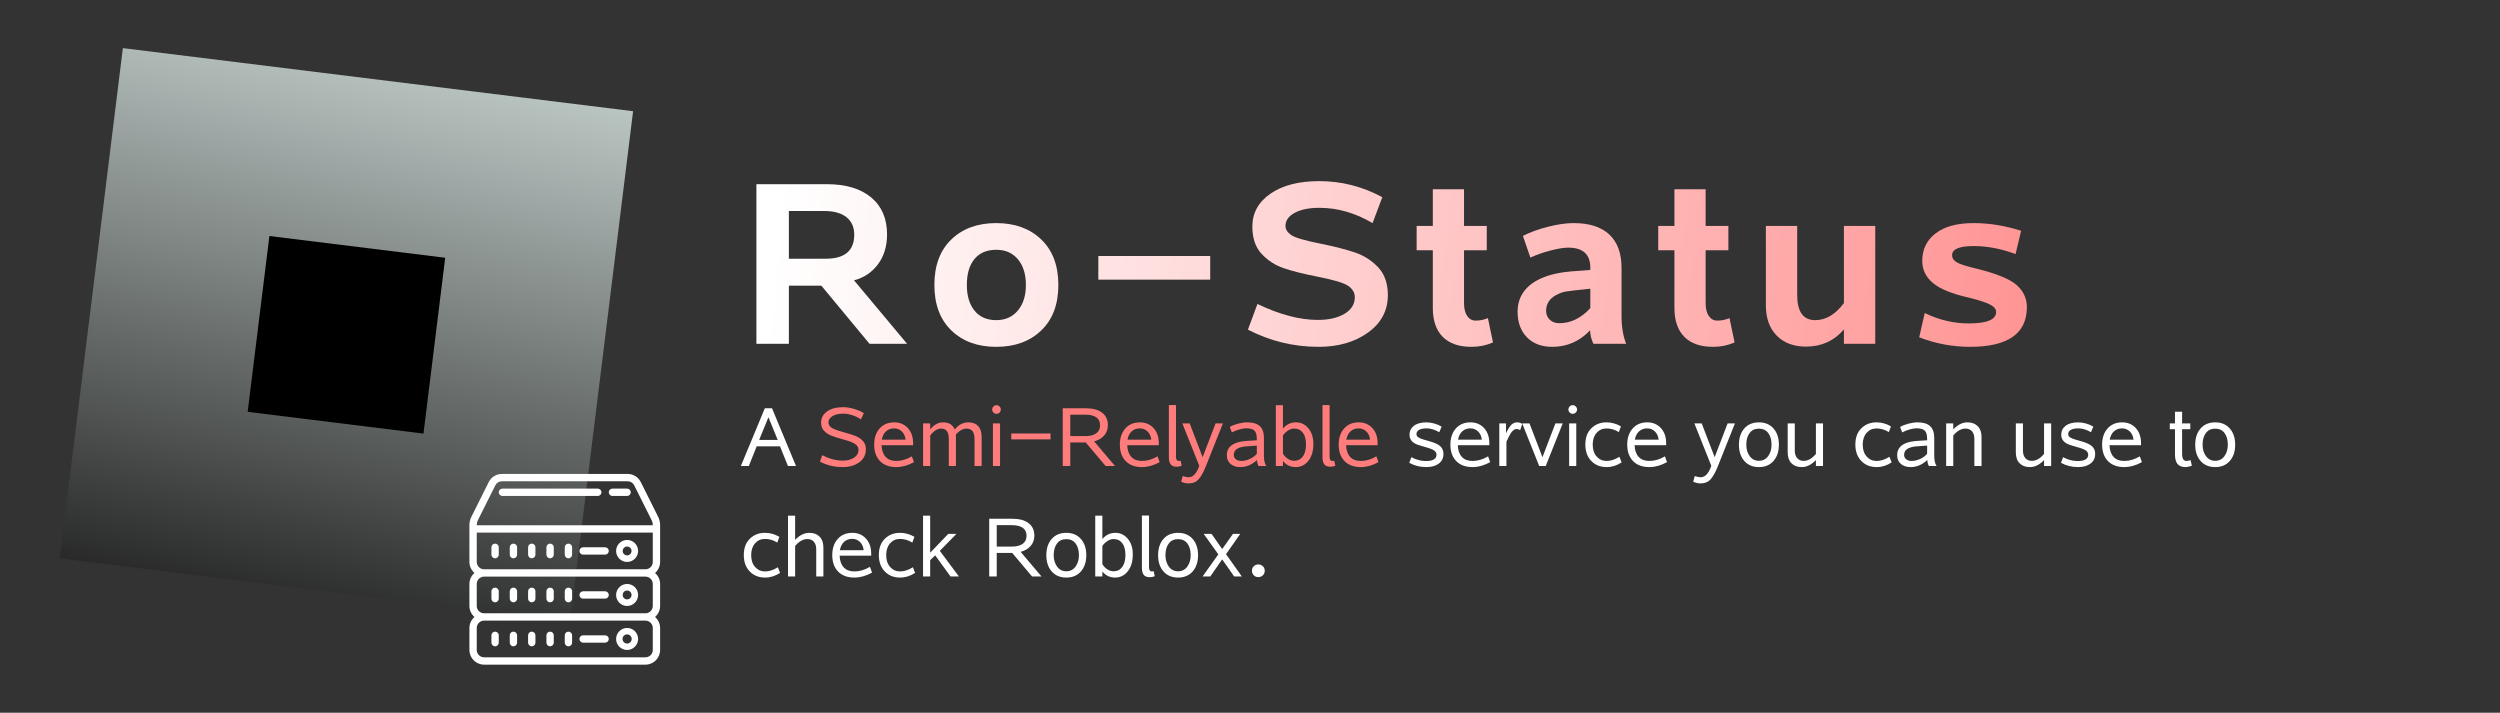 <svg height="100%" stroke-miterlimit="10" style="fill-rule:nonzero;clip-rule:evenodd;stroke-linecap:round;stroke-linejoin:round;" version="1.1" viewBox="0 0 1403 400" width="100%" xml:space="preserve" xmlns="http://www.w3.org/2000/svg" xmlns:xlink="http://www.w3.org/1999/xlink">
<rect x="0" y="0" width="1403" height="400" fill="#333333" stroke="none"/>
<defs>
<linearGradient gradientTransform="matrix(-1.31499e-15 -7.158 7.158 -1.31499e-15 1.14 381.179)" gradientUnits="userSpaceOnUse" id="LinearGradient" x1="4.526" x2="51.001" y1="20.75" y2="30.733">
<stop offset="0" stop-color="#242424"/>
<stop offset="1" stop-color="#c2cecb"/>
</linearGradient>
<clipPath id="TextBounds">
<rect height="173" width="959.578" x="414.044" y="56.93"/>
</clipPath>
<linearGradient gradientTransform="matrix(1 0 0 1 33.208 0)" gradientUnits="userSpaceOnUse" id="LinearGradient_2" x1="405.852" x2="2082.54" y1="100.864" y2="290.886">
<stop offset="0" stop-color="#ffffff"/>
<stop offset="1" stop-color="#ff0000"/>
</linearGradient>
</defs>
<g id="Untitled">
<g opacity="1">
<path d="M33.544 313.37L68.951 27.003L355.293 62.414L319.886 348.78L33.544 313.37Z" fill="url(#LinearGradient)" fill-rule="nonzero" opacity="1" stroke="none"/>
<g opacity="1">
<path d="M370.456 294.674C370.456 293.087 370.079 291.494 369.371 290.072L359.597 270.527C358.194 267.722 355.372 265.976 352.234 265.976L281.658 265.976C278.519 265.976 275.698 267.722 274.294 270.527L264.52 290.074C263.812 291.494 263.436 293.087 263.436 294.674L263.436 315.37C263.436 317.842 264.551 320.034 266.28 321.544C264.551 323.055 263.436 325.247 263.436 327.719L263.436 340.067C263.436 342.539 264.551 344.731 266.28 346.241C264.551 347.752 263.436 349.944 263.436 352.416L263.436 364.764C263.436 369.304 267.128 372.996 271.668 372.996L362.224 372.996C366.764 372.996 370.456 369.304 370.456 364.764L370.456 352.416C370.456 349.944 369.34 347.752 367.612 346.241C369.34 344.731 370.456 342.539 370.456 340.067L370.456 327.719C370.456 325.247 369.34 323.055 367.612 321.544C369.34 320.034 370.456 317.842 370.456 315.37L370.456 294.674ZM366.34 364.764C366.34 367.034 364.494 368.88 362.224 368.88L271.668 368.88C269.398 368.88 267.552 367.034 267.552 364.764L267.552 352.416C267.552 350.146 269.398 348.3 271.668 348.3L362.224 348.3C364.494 348.3 366.34 350.146 366.34 352.416L366.34 364.764ZM366.34 340.067C366.34 342.337 364.494 344.183 362.224 344.183L271.668 344.183C269.398 344.183 267.552 342.337 267.552 340.067L267.552 327.719C267.552 325.449 269.398 323.603 271.668 323.603L362.224 323.603C364.494 323.603 366.34 325.449 366.34 327.719L366.34 340.067ZM366.34 315.37C366.34 317.64 364.494 319.486 362.224 319.486L271.668 319.486C269.398 319.486 267.552 317.64 267.552 315.37L267.552 298.906L366.34 298.906L366.34 315.37ZM366.34 294.789L267.552 294.789L267.552 294.674C267.552 293.721 267.776 292.764 268.202 291.912L277.976 272.367C278.678 270.965 280.09 270.093 281.658 270.093L352.232 270.093C353.802 270.093 355.212 270.965 355.913 272.367L365.687 291.91C366.115 292.766 366.34 293.721 366.34 294.674L366.34 294.789Z" fill="#ffffff" fill-rule="nonzero" opacity="1" stroke="none"/>
<path d="M319.004 354.474C317.866 354.474 316.946 355.394 316.946 356.532L316.946 360.648C316.946 361.786 317.866 362.706 319.004 362.706C320.142 362.706 321.062 361.786 321.062 360.648L321.062 356.532C321.062 355.394 320.142 354.474 319.004 354.474ZM308.713 354.474C307.575 354.474 306.655 355.394 306.655 356.532L306.655 360.648C306.655 361.786 307.575 362.706 308.713 362.706C309.852 362.706 310.772 361.786 310.772 360.648L310.772 356.532C310.772 355.394 309.852 354.474 308.713 354.474ZM298.423 354.474C297.285 354.474 296.365 355.394 296.365 356.532L296.365 360.648C296.365 361.786 297.285 362.706 298.423 362.706C299.561 362.706 300.481 361.786 300.481 360.648L300.481 356.532C300.481 355.394 299.561 354.474 298.423 354.474ZM288.133 354.474C286.995 354.474 286.075 355.394 286.075 356.532L286.075 360.648C286.075 361.786 286.995 362.706 288.133 362.706C289.271 362.706 290.191 361.786 290.191 360.648L290.191 356.532C290.191 355.394 289.271 354.474 288.133 354.474ZM277.842 354.474C276.704 354.474 275.784 355.394 275.784 356.532L275.784 360.648C275.784 361.786 276.704 362.706 277.842 362.706C278.98 362.706 279.9 361.786 279.9 360.648L279.9 356.532C279.9 355.394 278.98 354.474 277.842 354.474ZM351.933 352.416C348.529 352.416 345.759 355.186 345.759 358.59C345.759 361.994 348.529 364.764 351.933 364.764C355.337 364.764 358.107 361.994 358.107 358.59C358.107 355.186 355.337 352.416 351.933 352.416ZM351.933 361.163C350.513 361.163 349.361 360.01 349.361 358.59C349.361 357.17 350.513 356.017 351.933 356.017C353.353 356.017 354.506 357.17 354.506 358.59C354.506 360.01 353.353 361.163 351.933 361.163ZM339.585 356.532L327.236 356.532C326.098 356.532 325.178 357.452 325.178 358.59C325.178 359.728 326.098 360.648 327.236 360.648L339.585 360.648C340.723 360.648 341.643 359.728 341.643 358.59C341.643 357.452 340.723 356.532 339.585 356.532ZM319.004 329.777C317.866 329.777 316.946 330.697 316.946 331.835L316.946 335.951C316.946 337.089 317.866 338.009 319.004 338.009C320.142 338.009 321.062 337.089 321.062 335.951L321.062 331.835C321.062 330.697 320.142 329.777 319.004 329.777ZM308.713 329.777C307.575 329.777 306.655 330.697 306.655 331.835L306.655 335.951C306.655 337.089 307.575 338.009 308.713 338.009C309.852 338.009 310.772 337.089 310.772 335.951L310.772 331.835C310.772 330.697 309.852 329.777 308.713 329.777ZM298.423 329.777C297.285 329.777 296.365 330.697 296.365 331.835L296.365 335.951C296.365 337.089 297.285 338.009 298.423 338.009C299.561 338.009 300.481 337.089 300.481 335.951L300.481 331.835C300.481 330.697 299.561 329.777 298.423 329.777ZM288.133 329.777C286.995 329.777 286.075 330.697 286.075 331.835L286.075 335.951C286.075 337.089 286.995 338.009 288.133 338.009C289.271 338.009 290.191 337.089 290.191 335.951L290.191 331.835C290.191 330.697 289.271 329.777 288.133 329.777ZM277.842 329.777C276.704 329.777 275.784 330.697 275.784 331.835L275.784 335.951C275.784 337.089 276.704 338.009 277.842 338.009C278.98 338.009 279.9 337.089 279.9 335.951L279.9 331.835C279.9 330.697 278.98 329.777 277.842 329.777ZM351.933 327.719C348.529 327.719 345.759 330.489 345.759 333.893C345.759 337.297 348.529 340.067 351.933 340.067C355.337 340.067 358.107 337.297 358.107 333.893C358.107 330.489 355.337 327.719 351.933 327.719ZM351.933 336.379C350.56 336.379 349.447 335.264 349.447 333.893C349.447 332.52 350.562 331.407 351.933 331.407C353.304 331.407 354.419 332.522 354.419 333.893C354.419 335.266 353.306 336.379 351.933 336.379ZM339.585 331.835L327.236 331.835C326.098 331.835 325.178 332.755 325.178 333.893C325.178 335.031 326.098 335.951 327.236 335.951L339.585 335.951C340.723 335.951 341.643 335.031 341.643 333.893C341.643 332.755 340.723 331.835 339.585 331.835ZM319.004 313.312C320.142 313.312 321.062 312.392 321.062 311.254L321.062 307.138C321.062 306 320.142 305.08 319.004 305.08C317.866 305.08 316.946 306 316.946 307.138L316.946 311.254C316.946 312.392 317.866 313.312 319.004 313.312ZM308.713 313.312C309.852 313.312 310.772 312.392 310.772 311.254L310.772 307.138C310.772 306 309.852 305.08 308.713 305.08C307.575 305.08 306.655 306 306.655 307.138L306.655 311.254C306.655 312.392 307.575 313.312 308.713 313.312ZM298.423 313.312C299.561 313.312 300.481 312.392 300.481 311.254L300.481 307.138C300.481 306 299.561 305.08 298.423 305.08C297.285 305.08 296.365 306 296.365 307.138L296.365 311.254C296.365 312.392 297.285 313.312 298.423 313.312ZM288.133 313.312C289.271 313.312 290.191 312.392 290.191 311.254L290.191 307.138C290.191 306 289.271 305.08 288.133 305.08C286.995 305.08 286.075 306 286.075 307.138L286.075 311.254C286.075 312.392 286.995 313.312 288.133 313.312ZM277.842 313.312C278.98 313.312 279.9 312.392 279.9 311.254L279.9 307.138C279.9 306 278.98 305.08 277.842 305.08C276.704 305.08 275.784 306 275.784 307.138L275.784 311.254C275.784 312.392 276.704 313.312 277.842 313.312ZM351.933 315.37C355.337 315.37 358.107 312.6 358.107 309.196C358.107 305.792 355.337 303.022 351.933 303.022C348.529 303.022 345.759 305.792 345.759 309.196C345.759 312.6 348.529 315.37 351.933 315.37ZM351.933 306.71C353.306 306.71 354.419 307.825 354.419 309.196C354.419 310.569 353.304 311.682 351.933 311.682C350.562 311.682 349.447 310.569 349.447 309.196C349.447 307.823 350.56 306.71 351.933 306.71ZM327.236 311.254L339.585 311.254C340.723 311.254 341.643 310.334 341.643 309.196C341.643 308.058 340.723 307.138 339.585 307.138L327.236 307.138C326.098 307.138 325.178 308.058 325.178 309.196C325.178 310.334 326.098 311.254 327.236 311.254ZM335.469 274.209L281.958 274.209C280.82 274.209 279.9 275.129 279.9 276.267C279.9 277.405 280.82 278.325 281.958 278.325L335.469 278.325C336.607 278.325 337.527 277.405 337.527 276.267C337.527 275.129 336.607 274.209 335.469 274.209ZM351.933 274.209L343.701 274.209C342.563 274.209 341.643 275.129 341.643 276.267C341.643 277.405 342.563 278.325 343.701 278.325L351.933 278.325C353.071 278.325 353.991 277.405 353.991 276.267C353.991 275.129 353.071 274.209 351.933 274.209Z" fill="#ffffff" fill-rule="nonzero" opacity="1" stroke="none"/>
</g>
<path d="M138.987 231.127L151.187 132.455L249.85 144.656L237.65 243.328L138.987 231.127Z" fill="#000000" fill-rule="nonzero" opacity="1" stroke="none"/>
</g>
<g fill="url(#LinearGradient_2)" opacity="1" stroke="none">
<path clip-path="url(#TextBounds)" d="M509.045 192.93L487.971 192.93L460.93 160.303L442.712 160.303L442.712 192.93L424.495 192.93L424.495 103.365L464.041 103.365C474.662 103.365 482.946 105.841 488.892 110.792C494.837 115.743 497.81 122.662 497.81 131.549C497.81 138.192 496.107 143.789 492.7 148.338C489.294 152.887 484.819 155.881 479.275 157.32L509.045 192.93ZM442.712 145.196L463.406 145.196C474.07 145.196 479.402 140.689 479.402 131.675C479.402 127.486 477.952 124.228 475.054 121.9C472.155 119.573 467.955 118.409 462.454 118.409L442.712 118.409L442.712 145.196Z"/>
<path clip-path="url(#TextBounds)" d="M559.099 125.201C569.552 125.201 577.973 128.269 584.363 134.405C590.753 140.541 593.948 149.047 593.948 159.923C593.948 170.798 590.753 179.304 584.363 185.44C577.973 191.576 569.552 194.644 559.099 194.644C548.647 194.644 540.247 191.576 533.899 185.44C527.551 179.304 524.377 170.798 524.377 159.923C524.377 149.005 527.551 140.488 533.899 134.373C540.247 128.258 548.647 125.201 559.099 125.201ZM559.099 179.664C564.135 179.664 568.166 177.876 571.191 174.3C574.217 170.724 575.73 165.932 575.73 159.923C575.73 153.871 574.238 149.068 571.255 145.513C568.271 141.959 564.22 140.181 559.099 140.181C553.809 140.181 549.736 141.906 546.88 145.355C544.023 148.804 542.595 153.66 542.595 159.923C542.595 166.016 544.034 170.83 546.912 174.363C549.789 177.897 553.852 179.664 559.099 179.664Z"/>
<path clip-path="url(#TextBounds)" d="M679.167 156.939L616.389 156.939L616.389 143.673L679.167 143.673L679.167 156.939Z"/>
<path clip-path="url(#TextBounds)" d="M770.291 125.201C760.6 119.488 750.634 116.632 740.393 116.632C734.596 116.632 729.983 117.573 726.555 119.456C723.127 121.339 721.414 123.783 721.414 126.788C721.414 128.734 722.493 130.448 724.651 131.929C726.809 133.411 732.395 135.04 741.409 136.817C749.11 138.383 755.458 140.012 760.452 141.705C765.445 143.397 769.762 146.159 773.401 149.988C777.04 153.818 778.86 159.034 778.86 165.635C778.86 174.311 775.146 181.314 767.72 186.646C760.293 191.978 751.057 194.644 740.012 194.644C726.005 194.644 712.781 191.428 700.339 184.996L705.671 170.587C718.113 176.553 729.39 179.537 739.504 179.537C745.725 179.537 750.75 178.384 754.58 176.077C758.41 173.771 760.325 170.671 760.325 166.778C760.325 164.366 759.15 162.292 756.802 160.557C754.453 158.822 748.476 157.024 738.87 155.162C731.337 153.681 725.18 152.126 720.398 150.496C715.616 148.867 711.49 146.19 708.02 142.466C704.55 138.743 702.815 133.643 702.815 127.169C702.815 119.551 706.2 113.394 712.971 108.697C719.742 104 728.883 101.651 740.393 101.651C752.834 101.651 764.62 104.656 775.749 110.665L770.291 125.201Z"/>
<path clip-path="url(#TextBounds)" d="M837.864 192.169C834.14 193.819 830.12 194.644 825.803 194.644C818.736 194.644 813.351 192.772 809.648 189.027C805.946 185.281 804.094 179.875 804.094 172.808L804.094 140.435L795.017 140.435L795.017 126.788L804.094 126.788L804.094 106.221L821.614 106.221L821.614 126.788L834.373 126.788L834.373 140.435L821.614 140.435L821.614 170.206C821.614 173.253 822.206 175.633 823.391 177.347C824.576 179.061 826.163 179.918 828.152 179.918C830.564 179.918 832.849 179.452 835.007 178.521L837.864 192.169Z"/>
<path clip-path="url(#TextBounds)" d="M912.61 192.93L894.202 192.93C892.974 190.18 892.361 187.662 892.361 185.377C886.479 191.555 879.412 194.644 871.16 194.644C865.108 194.644 860.347 192.846 856.877 189.249C853.407 185.652 851.672 180.891 851.672 174.966C851.672 170.65 852.825 166.894 855.132 163.699C857.438 160.504 860.866 157.934 865.415 155.987C869.964 154.04 875.413 152.813 881.76 152.305L892.488 151.48L892.488 150.274C892.488 142.742 888.362 138.975 880.11 138.975C877.571 138.975 874.207 139.525 870.017 140.626C865.828 141.726 862.104 143.038 858.845 144.561L854.656 132.374C858.761 130.3 863.49 128.586 868.843 127.232C874.196 125.878 878.946 125.201 883.093 125.201C891.895 125.201 898.582 127.338 903.152 131.612C907.722 135.886 910.007 142.149 910.007 150.401L910.007 177.188C910.007 183.409 910.875 188.656 912.61 192.93ZM892.488 172.935L892.488 162.017C885.124 162.779 880.565 163.308 878.809 163.604C877.052 163.9 875.222 164.556 873.318 165.572C871.414 166.588 869.996 167.847 869.065 169.349C868.134 170.851 867.668 172.554 867.668 174.459C867.668 176.405 868.335 178.045 869.668 179.378C871.001 180.711 872.81 181.378 875.095 181.378C881.485 181.378 887.283 178.564 892.488 172.935Z"/>
<path clip-path="url(#TextBounds)" d="M973.455 192.169C969.731 193.819 965.71 194.644 961.394 194.644C954.327 194.644 948.942 192.772 945.239 189.027C941.536 185.281 939.685 179.875 939.685 172.808L939.685 140.435L930.608 140.435L930.608 126.788L939.685 126.788L939.685 106.221L957.205 106.221L957.205 126.788L969.963 126.788L969.963 140.435L957.205 140.435L957.205 170.206C957.205 173.253 957.797 175.633 958.982 177.347C960.167 179.061 961.754 179.918 963.743 179.918C966.155 179.918 968.44 179.452 970.598 178.521L973.455 192.169Z"/>
<path clip-path="url(#TextBounds)" d="M1052.39 192.93L1034.81 192.93L1034.81 184.869C1029.31 191.301 1022.22 194.517 1013.54 194.517C1006.64 194.517 1001.16 192.465 997.102 188.36C993.04 184.255 991.008 178.542 991.008 171.221L991.008 126.788L1008.59 126.788L1008.59 165.635C1008.59 174.988 1011.96 179.664 1018.68 179.664C1024.69 179.664 1030.07 176.469 1034.81 170.079L1034.81 126.788L1052.39 126.788L1052.39 192.93Z"/>
<path clip-path="url(#TextBounds)" d="M1131.14 142.593C1123.09 139.589 1115.29 138.087 1107.71 138.087C1099.59 138.087 1095.52 139.779 1095.52 143.165C1095.52 144.857 1096.41 146.222 1098.19 147.259C1099.97 148.296 1103.67 149.47 1109.3 150.782C1120.56 153.575 1128.07 156.664 1131.83 160.05C1135.6 163.435 1137.48 167.54 1137.48 172.364C1137.48 187.217 1126.84 194.644 1105.55 194.644C1095.86 194.644 1086.36 192.867 1077.05 189.312L1080.16 175.665C1088.16 179.558 1096.39 181.505 1104.86 181.505C1115.1 181.505 1120.22 179.368 1120.22 175.093C1120.22 173.443 1119.04 172.025 1116.69 170.841C1114.35 169.656 1110.4 168.386 1104.86 167.032C1095.38 164.874 1088.66 162.123 1084.7 158.78C1080.75 155.437 1078.77 151.311 1078.77 146.402C1078.77 139.927 1081.27 134.775 1086.29 130.945C1091.3 127.116 1098.4 125.201 1107.59 125.201C1116.39 125.201 1125.27 126.64 1134.25 129.517L1131.14 142.593Z"/>
</g>
<path d="M446.709 261.513L442.188 261.513L437.736 250.475L424.655 250.475L420.249 261.513L415.774 261.513L429.222 229.132L433.261 229.132L446.709 261.513ZM436.451 246.895L431.242 234.158L426.032 246.895L436.451 246.895Z" fill="#ffffff" fill-rule="nonzero" opacity="1" stroke="none"/>
<g opacity="1">
<path d="M483.107 235.374C481.868 234.441 480.319 233.668 478.46 233.056C476.601 232.444 474.845 232.138 473.193 232.138C470.684 232.138 468.68 232.601 467.18 233.527C465.681 234.452 464.931 235.634 464.931 237.072C464.931 238.113 465.421 239.038 466.4 239.849C467.379 240.66 469.827 241.593 473.744 242.649C476.345 243.353 478.452 244.022 480.066 244.657C481.68 245.292 483.061 246.21 484.208 247.411C485.356 248.612 485.93 250.161 485.93 252.058C485.93 255.225 484.675 257.696 482.166 259.471C479.657 261.245 476.62 262.133 473.055 262.133C468.343 262.133 464.051 261.115 460.181 259.081L461.443 255.455C465.36 257.489 469.169 258.507 472.872 258.507C475.488 258.507 477.63 257.956 479.297 256.855C480.965 255.753 481.799 254.315 481.799 252.54C481.799 251.423 481.393 250.494 480.582 249.752C479.772 249.01 478.766 248.417 477.565 247.973C476.364 247.529 474.723 247.017 472.642 246.436C470.087 245.747 468.025 245.089 466.457 244.462C464.889 243.835 463.554 242.936 462.453 241.765C461.351 240.595 460.8 239.077 460.8 237.21C460.8 234.594 461.917 232.49 464.151 230.899C466.385 229.308 469.399 228.512 473.193 228.512C475.013 228.512 476.972 228.807 479.068 229.396C481.164 229.985 483.076 230.807 484.805 231.863L483.107 235.374Z" fill="#ff7c7c" fill-rule="nonzero" opacity="1" stroke="none"/>
<path d="M512.918 259.356C509.537 261.207 506.232 262.133 503.004 262.133C499.103 262.133 496.058 261.008 493.87 258.759C491.682 256.51 490.588 253.435 490.588 249.534C490.588 245.801 491.602 242.783 493.629 240.48C495.656 238.178 498.399 237.026 501.856 237.026C504.962 237.026 507.502 238.094 509.476 240.228C511.449 242.362 512.436 245.212 512.436 248.776L512.436 249.855L494.719 249.855C494.842 252.716 495.61 254.904 497.026 256.418C498.441 257.933 500.418 258.69 502.958 258.69C505.941 258.69 508.871 257.826 511.748 256.097L512.918 259.356ZM508.213 246.757C508.014 244.814 507.311 243.269 506.102 242.121C504.893 240.974 503.463 240.4 501.811 240.4C499.99 240.4 498.468 240.955 497.244 242.064C496.02 243.173 495.224 244.737 494.857 246.757L508.213 246.757Z" fill="#ff7c7c" fill-rule="nonzero" opacity="1" stroke="none"/>
<path d="M550.899 261.513L546.906 261.513L546.906 246.275C546.906 244.362 546.527 242.924 545.77 241.96C545.012 240.997 543.884 240.515 542.385 240.515C541.436 240.515 540.423 240.813 539.344 241.41C538.265 242.006 537.29 242.833 536.418 243.888C536.449 244.148 536.464 244.6 536.464 245.242L536.464 261.513L532.471 261.513L532.471 246.275C532.471 244.362 532.115 242.924 531.404 241.96C530.692 240.997 529.625 240.515 528.202 240.515C526.075 240.515 524.018 241.815 522.029 244.416L522.029 261.513L518.036 261.513L518.036 237.6L522.029 237.6L522.029 240.974C524.125 238.342 526.542 237.026 529.281 237.026C532.509 237.026 534.681 238.357 535.798 241.02C537.986 238.357 540.541 237.026 543.463 237.026C545.85 237.026 547.686 237.73 548.971 239.138C550.256 240.545 550.899 242.58 550.899 245.242L550.899 261.513Z" fill="#ff7c7c" fill-rule="nonzero" opacity="1" stroke="none"/>
<path d="M561.226 261.513L557.233 261.513L557.233 237.6L561.226 237.6L561.226 261.513ZM559.207 227.388C559.88 227.388 560.457 227.629 560.939 228.111C561.421 228.593 561.662 229.17 561.662 229.843C561.662 230.486 561.421 231.044 560.939 231.519C560.457 231.993 559.88 232.23 559.207 232.23C558.564 232.23 558.006 231.993 557.531 231.519C557.057 231.044 556.82 230.486 556.82 229.843C556.82 229.155 557.053 228.573 557.52 228.099C557.986 227.625 558.549 227.388 559.207 227.388Z" fill="#ff7c7c" fill-rule="nonzero" opacity="1" stroke="none"/>
<path d="M589.545 246.573L567.537 246.573L567.537 243.269L589.545 243.269L589.545 246.573Z" fill="#ff7c7c" fill-rule="nonzero" opacity="1" stroke="none"/>
<path d="M625.736 261.513L620.458 261.513L609.328 248.317L600.63 248.317L600.63 261.513L596.407 261.513L596.407 229.132L609.465 229.132C613.321 229.132 616.331 229.954 618.496 231.599C620.661 233.244 621.743 235.588 621.743 238.633C621.743 240.912 621.039 242.844 619.632 244.427C618.224 246.011 616.358 247.101 614.032 247.698L625.736 261.513ZM600.63 244.737L609.236 244.737C611.821 244.737 613.822 244.213 615.237 243.165C616.652 242.117 617.36 240.622 617.36 238.679C617.36 234.701 614.545 232.712 608.915 232.712L600.63 232.712L600.63 244.737Z" fill="#ff7c7c" fill-rule="nonzero" opacity="1" stroke="none"/>
<path d="M650.797 259.356C647.416 261.207 644.111 262.133 640.883 262.133C636.981 262.133 633.937 261.008 631.749 258.759C629.561 256.51 628.467 253.435 628.467 249.534C628.467 245.801 629.481 242.783 631.508 240.48C633.535 238.178 636.278 237.026 639.735 237.026C642.841 237.026 645.381 238.094 647.354 240.228C649.328 242.362 650.315 245.212 650.315 248.776L650.315 249.855L632.598 249.855C632.721 252.716 633.489 254.904 634.905 256.418C636.32 257.933 638.297 258.69 640.837 258.69C643.82 258.69 646.75 257.826 649.626 256.097L650.797 259.356ZM646.092 246.757C645.893 244.814 645.19 243.269 643.981 242.121C642.772 240.974 641.342 240.4 639.689 240.4C637.869 240.4 636.346 240.955 635.123 242.064C633.899 243.173 633.103 244.737 632.736 246.757L646.092 246.757Z" fill="#ff7c7c" fill-rule="nonzero" opacity="1" stroke="none"/>
<path d="M659.954 256.143C659.954 257.841 660.458 258.69 661.468 258.69C661.912 258.69 662.271 258.637 662.547 258.53L663.166 261.375C662.233 261.743 661.308 261.926 660.39 261.926C658.798 261.926 657.662 261.483 656.982 260.595C656.301 259.708 655.96 258.354 655.96 256.533L655.96 227.319L659.954 227.319L659.954 256.143Z" fill="#ff7c7c" fill-rule="nonzero" opacity="1" stroke="none"/>
<path d="M686.299 237.6L676.615 261.926C675.437 264.879 674.159 267.178 672.782 268.823C671.405 270.467 669.455 271.29 666.93 271.29C665.691 271.29 664.345 270.976 662.891 270.349L663.74 267.159C665.163 267.618 666.257 267.847 667.022 267.847C668.292 267.847 669.428 267.312 670.43 266.241C671.432 265.17 672.3 263.563 673.035 261.421L663.534 237.6L667.642 237.6L674.916 256.579L682.191 237.6L686.299 237.6Z" fill="#ff7c7c" fill-rule="nonzero" opacity="1" stroke="none"/>
<path d="M710.625 261.513L706.311 261.513C706.066 261.131 705.856 260.588 705.68 259.884C705.504 259.18 705.416 258.599 705.416 258.14C702.586 260.802 699.472 262.133 696.076 262.133C693.827 262.133 692.002 261.548 690.602 260.377C689.202 259.207 688.502 257.581 688.502 255.5C688.502 253.848 688.919 252.452 689.753 251.312C690.587 250.172 691.842 249.281 693.517 248.639C695.192 247.996 697.323 247.591 699.908 247.422L705.324 247.078L705.324 246.321C705.324 244.087 704.881 242.534 703.993 241.662C703.106 240.79 701.545 240.354 699.312 240.354C698.241 240.354 696.913 240.587 695.33 241.054C693.746 241.521 692.411 242.06 691.325 242.672L690.155 239.62C691.44 238.855 693.012 238.231 694.871 237.749C696.73 237.267 698.432 237.026 699.977 237.026C703.159 237.026 705.512 237.745 707.034 239.184C708.556 240.622 709.317 242.817 709.317 245.77L709.317 255.822C709.317 258.316 709.753 260.213 710.625 261.513ZM705.324 254.651L705.324 250.084C701.897 250.283 699.652 250.44 698.589 250.555C697.525 250.67 696.489 250.918 695.479 251.301C694.469 251.683 693.704 252.203 693.184 252.861C692.664 253.519 692.404 254.338 692.404 255.317C692.404 256.327 692.794 257.141 693.574 257.761C694.354 258.381 695.357 258.69 696.581 258.69C698.141 258.69 699.74 258.319 701.377 257.577C703.014 256.835 704.33 255.86 705.324 254.651Z" fill="#ff7c7c" fill-rule="nonzero" opacity="1" stroke="none"/>
<path d="M719.989 240.515C721.947 238.189 724.38 237.026 727.287 237.026C730.071 237.026 732.397 238.139 734.263 240.365C736.13 242.592 737.063 245.502 737.063 249.098C737.063 253.091 736.126 256.262 734.252 258.61C732.378 260.959 730.01 262.133 727.149 262.133C724.227 262.133 721.84 261.001 719.989 258.736L719.989 261.513L715.996 261.513L715.996 227.388L719.989 227.388L719.989 240.515ZM719.989 244.347L719.989 254.56C720.601 255.676 721.484 256.629 722.639 257.417C723.794 258.205 724.984 258.599 726.208 258.599C728.304 258.599 729.949 257.795 731.142 256.189C732.335 254.583 732.932 252.334 732.932 249.442C732.932 246.596 732.343 244.397 731.165 242.844C729.987 241.291 728.335 240.515 726.208 240.515C725.137 240.515 724.039 240.87 722.915 241.582C721.79 242.293 720.815 243.215 719.989 244.347Z" fill="#ff7c7c" fill-rule="nonzero" opacity="1" stroke="none"/>
<path d="M746.174 256.143C746.174 257.841 746.679 258.69 747.688 258.69C748.132 258.69 748.492 258.637 748.767 258.53L749.387 261.375C748.453 261.743 747.528 261.926 746.61 261.926C745.019 261.926 743.883 261.483 743.202 260.595C742.521 259.708 742.181 258.354 742.181 256.533L742.181 227.319L746.174 227.319L746.174 256.143Z" fill="#ff7c7c" fill-rule="nonzero" opacity="1" stroke="none"/>
<path d="M773.598 259.356C770.217 261.207 766.912 262.133 763.684 262.133C759.783 262.133 756.738 261.008 754.55 258.759C752.362 256.51 751.269 253.435 751.269 249.534C751.269 245.801 752.282 242.783 754.309 240.48C756.336 238.178 759.079 237.026 762.537 237.026C765.642 237.026 768.182 238.094 770.156 240.228C772.129 242.362 773.116 245.212 773.116 248.776L773.116 249.855L755.399 249.855C755.522 252.716 756.291 254.904 757.706 256.418C759.121 257.933 761.098 258.69 763.638 258.69C766.622 258.69 769.551 257.826 772.428 256.097L773.598 259.356ZM768.894 246.757C768.695 244.814 767.991 243.269 766.782 242.121C765.574 240.974 764.143 240.4 762.491 240.4C760.67 240.4 759.148 240.955 757.924 242.064C756.7 243.173 755.904 244.737 755.537 246.757L768.894 246.757Z" fill="#ff7c7c" fill-rule="nonzero" opacity="1" stroke="none"/>
</g>
<g opacity="1">
<path d="M807.724 242.58C805.291 241.127 802.92 240.4 800.609 240.4C798.773 240.4 797.366 240.683 796.387 241.249C795.408 241.815 794.918 242.603 794.918 243.613C794.918 244.332 795.243 244.925 795.893 245.391C796.544 245.858 797.58 246.298 799.003 246.711L802.17 247.606C805.214 248.463 807.291 249.438 808.401 250.532C809.51 251.626 810.064 253.014 810.064 254.697C810.064 257.023 809.196 258.843 807.46 260.159C805.723 261.475 803.379 262.133 800.426 262.133C796.953 262.133 793.77 261.33 790.879 259.723L792.072 256.579C794.78 258.017 797.488 258.736 800.196 258.736C804.174 258.736 806.163 257.551 806.163 255.179C806.163 254.261 805.75 253.489 804.924 252.861C804.098 252.234 802.315 251.546 799.577 250.796C797.374 250.184 795.867 249.713 795.056 249.385C794.245 249.056 793.518 248.62 792.875 248.076C792.233 247.533 791.762 246.925 791.464 246.252C791.166 245.579 791.017 244.821 791.017 243.98C791.017 241.899 791.843 240.22 793.495 238.943C795.147 237.665 797.519 237.026 800.609 237.026C801.91 237.026 803.333 237.237 804.878 237.657C806.423 238.078 807.808 238.663 809.032 239.413L807.724 242.58Z" fill="#ffffff" fill-rule="nonzero" opacity="1" stroke="none"/>
<path d="M836.295 259.356C832.914 261.207 829.61 262.133 826.381 262.133C822.48 262.133 819.435 261.008 817.248 258.759C815.06 256.51 813.966 253.435 813.966 249.534C813.966 245.801 814.979 242.783 817.007 240.48C819.034 238.178 821.776 237.026 825.234 237.026C828.34 237.026 830.879 238.094 832.853 240.228C834.827 242.362 835.813 245.212 835.813 248.776L835.813 249.855L818.097 249.855C818.219 252.716 818.988 254.904 820.403 256.418C821.818 257.933 823.796 258.69 826.335 258.69C829.319 258.69 832.249 257.826 835.125 256.097L836.295 259.356ZM831.591 246.757C831.392 244.814 830.688 243.269 829.479 242.121C828.271 240.974 826.84 240.4 825.188 240.4C823.367 240.4 821.845 240.955 820.621 242.064C819.397 243.173 818.602 244.737 818.234 246.757L831.591 246.757Z" fill="#ffffff" fill-rule="nonzero" opacity="1" stroke="none"/>
<path d="M854.288 237.967L853.117 241.387C852.413 240.958 851.771 240.744 851.189 240.744C850.348 240.744 849.545 241.15 848.78 241.96C848.015 242.771 847.261 243.965 846.519 245.541C845.777 247.116 845.406 247.912 845.406 247.927L845.406 261.513L841.413 261.513L841.413 237.6L845.177 237.6L845.177 243.131C846.324 240.759 847.349 239.149 848.252 238.3C849.155 237.451 850.21 237.026 851.419 237.026C852.566 237.026 853.523 237.34 854.288 237.967Z" fill="#ffffff" fill-rule="nonzero" opacity="1" stroke="none"/>
<path d="M877.007 237.6L867.46 261.513L863.789 261.513L854.242 237.6L858.35 237.6L865.624 256.579L872.899 237.6L877.007 237.6Z" fill="#ffffff" fill-rule="nonzero" opacity="1" stroke="none"/>
<path d="M884.603 261.513L880.61 261.513L880.61 237.6L884.603 237.6L884.603 261.513ZM882.584 227.388C883.257 227.388 883.835 227.629 884.317 228.111C884.799 228.593 885.04 229.17 885.04 229.843C885.04 230.486 884.799 231.044 884.317 231.519C883.835 231.993 883.257 232.23 882.584 232.23C881.941 232.23 881.383 231.993 880.909 231.519C880.434 231.044 880.197 230.486 880.197 229.843C880.197 229.155 880.431 228.573 880.897 228.099C881.364 227.625 881.926 227.388 882.584 227.388Z" fill="#ffffff" fill-rule="nonzero" opacity="1" stroke="none"/>
<path d="M889.698 249.534C889.698 245.586 890.83 242.515 893.095 240.32C895.359 238.124 898.174 237.026 901.54 237.026C904.386 237.026 907.094 237.776 909.664 239.275L908.494 242.488C906.275 241.127 903.973 240.446 901.586 240.446C899.322 240.446 897.463 241.272 896.009 242.924C894.556 244.577 893.829 246.78 893.829 249.534C893.829 252.334 894.571 254.56 896.055 256.212C897.539 257.864 899.398 258.69 901.632 258.69C903.911 258.69 906.306 257.91 908.815 256.35L910.054 259.494C907.392 261.253 904.585 262.133 901.632 262.133C898.098 262.133 895.225 260.982 893.014 258.679C890.804 256.376 889.698 253.328 889.698 249.534Z" fill="#ffffff" fill-rule="nonzero" opacity="1" stroke="none"/>
<path d="M935.528 259.356C932.147 261.207 928.842 262.133 925.614 262.133C921.712 262.133 918.668 261.008 916.48 258.759C914.292 256.51 913.198 253.435 913.198 249.534C913.198 245.801 914.212 242.783 916.239 240.48C918.266 238.178 921.009 237.026 924.466 237.026C927.572 237.026 930.112 238.094 932.085 240.228C934.059 242.362 935.046 245.212 935.046 248.776L935.046 249.855L917.329 249.855C917.451 252.716 918.22 254.904 919.635 256.418C921.051 257.933 923.028 258.69 925.568 258.69C928.551 258.69 931.481 257.826 934.357 256.097L935.528 259.356ZM930.823 246.757C930.624 244.814 929.921 243.269 928.712 242.121C927.503 240.974 926.073 240.4 924.42 240.4C922.6 240.4 921.077 240.955 919.853 242.064C918.63 243.173 917.834 244.737 917.467 246.757L930.823 246.757Z" fill="#ffffff" fill-rule="nonzero" opacity="1" stroke="none"/>
</g>
<g opacity="1">
<path d="M973.646 237.6L963.962 261.926C962.784 264.879 961.506 267.178 960.129 268.823C958.752 270.467 956.802 271.29 954.277 271.29C953.038 271.29 951.692 270.976 950.238 270.349L951.087 267.159C952.51 267.618 953.604 267.847 954.369 267.847C955.639 267.847 956.775 267.312 957.777 266.241C958.779 265.17 959.647 263.563 960.382 261.421L950.881 237.6L954.989 237.6L962.264 256.579L969.539 237.6L973.646 237.6Z" fill="#ffffff" fill-rule="nonzero" opacity="1" stroke="none"/>
<path d="M987.118 237.026C990.56 237.026 993.287 238.174 995.299 240.469C997.311 242.764 998.317 245.801 998.317 249.58C998.317 253.359 997.311 256.396 995.299 258.69C993.287 260.985 990.56 262.133 987.118 262.133C983.66 262.133 980.925 260.989 978.913 258.702C976.901 256.415 975.895 253.374 975.895 249.58C975.895 245.77 976.901 242.725 978.913 240.446C980.925 238.166 983.66 237.026 987.118 237.026ZM987.118 258.599C989.29 258.599 991.011 257.727 992.281 255.982C993.551 254.238 994.186 252.104 994.186 249.58C994.186 246.856 993.57 244.672 992.339 243.028C991.107 241.383 989.367 240.561 987.118 240.561C984.853 240.561 983.105 241.379 981.874 243.016C980.642 244.653 980.026 246.841 980.026 249.58C980.026 252.119 980.661 254.257 981.931 255.994C983.201 257.73 984.93 258.599 987.118 258.599Z" fill="#ffffff" fill-rule="nonzero" opacity="1" stroke="none"/>
<path d="M1023.08 261.513L1019.09 261.513L1019.09 258.186C1016.59 260.817 1013.95 262.133 1011.15 262.133C1008.7 262.133 1006.77 261.418 1005.36 259.987C1003.95 258.557 1003.25 256.526 1003.25 253.894L1003.25 237.6L1007.24 237.6L1007.24 252.861C1007.24 254.667 1007.69 256.082 1008.59 257.107C1009.48 258.132 1010.69 258.645 1012.22 258.645C1014.63 258.645 1016.91 257.344 1019.09 254.743L1019.09 237.6L1023.08 237.6L1023.08 261.513Z" fill="#ffffff" fill-rule="nonzero" opacity="1" stroke="none"/>
</g>
<g opacity="1">
<path d="M1041.23 249.534C1041.23 245.586 1042.36 242.515 1044.63 240.32C1046.89 238.124 1049.71 237.026 1053.07 237.026C1055.92 237.026 1058.63 237.776 1061.2 239.275L1060.03 242.488C1057.81 241.127 1055.51 240.446 1053.12 240.446C1050.86 240.446 1049 241.272 1047.54 242.924C1046.09 244.577 1045.36 246.78 1045.36 249.534C1045.36 252.334 1046.1 254.56 1047.59 256.212C1049.07 257.864 1050.93 258.69 1053.17 258.69C1055.45 258.69 1057.84 257.91 1060.35 256.35L1061.59 259.494C1058.93 261.253 1056.12 262.133 1053.17 262.133C1049.63 262.133 1046.76 260.982 1044.55 258.679C1042.34 256.376 1041.23 253.328 1041.23 249.534Z" fill="#ffffff" fill-rule="nonzero" opacity="1" stroke="none"/>
<path d="M1086.81 261.513L1082.49 261.513C1082.25 261.131 1082.04 260.588 1081.86 259.884C1081.69 259.18 1081.6 258.599 1081.6 258.14C1078.77 260.802 1075.66 262.133 1072.26 262.133C1070.01 262.133 1068.19 261.548 1066.79 260.377C1065.39 259.207 1064.69 257.581 1064.69 255.5C1064.69 253.848 1065.1 252.452 1065.94 251.312C1066.77 250.172 1068.03 249.281 1069.7 248.639C1071.38 247.996 1073.51 247.591 1076.09 247.422L1081.51 247.078L1081.51 246.321C1081.51 244.087 1081.06 242.534 1080.18 241.662C1079.29 240.79 1077.73 240.354 1075.5 240.354C1074.42 240.354 1073.1 240.587 1071.51 241.054C1069.93 241.521 1068.6 242.06 1067.51 242.672L1066.34 239.62C1067.62 238.855 1069.2 238.231 1071.05 237.749C1072.91 237.267 1074.62 237.026 1076.16 237.026C1079.34 237.026 1081.7 237.745 1083.22 239.184C1084.74 240.622 1085.5 242.817 1085.5 245.77L1085.5 255.822C1085.5 258.316 1085.94 260.213 1086.81 261.513ZM1081.51 254.651L1081.51 250.084C1078.08 250.283 1075.84 250.44 1074.77 250.555C1073.71 250.67 1072.67 250.918 1071.66 251.301C1070.65 251.683 1069.89 252.203 1069.37 252.861C1068.85 253.519 1068.59 254.338 1068.59 255.317C1068.59 256.327 1068.98 257.141 1069.76 257.761C1070.54 258.381 1071.54 258.69 1072.76 258.69C1074.32 258.69 1075.92 258.319 1077.56 257.577C1079.2 256.835 1080.51 255.86 1081.51 254.651Z" fill="#ffffff" fill-rule="nonzero" opacity="1" stroke="none"/>
<path d="M1112.03 261.513L1108.01 261.513L1108.01 246.275C1108.01 244.454 1107.57 243.039 1106.67 242.029C1105.78 241.02 1104.56 240.515 1103.03 240.515C1100.63 240.515 1098.34 241.815 1096.17 244.416L1096.17 261.513L1092.18 261.513L1092.18 237.6L1096.17 237.6L1096.17 240.974C1098.68 238.342 1101.33 237.026 1104.11 237.026C1106.56 237.026 1108.49 237.742 1109.91 239.172C1111.32 240.603 1112.03 242.626 1112.03 245.242L1112.03 261.513Z" fill="#ffffff" fill-rule="nonzero" opacity="1" stroke="none"/>
</g>
<g opacity="1">
<path d="M1151.11 261.513L1147.12 261.513L1147.12 258.186C1144.63 260.817 1141.98 262.133 1139.18 262.133C1136.73 262.133 1134.8 261.418 1133.4 259.987C1131.99 258.557 1131.28 256.526 1131.28 253.894L1131.28 237.6L1135.28 237.6L1135.28 252.861C1135.28 254.667 1135.73 256.082 1136.62 257.107C1137.52 258.132 1138.73 258.645 1140.26 258.645C1142.66 258.645 1144.95 257.344 1147.12 254.743L1147.12 237.6L1151.11 237.6L1151.11 261.513Z" fill="#ffffff" fill-rule="nonzero" opacity="1" stroke="none"/>
<path d="M1173.47 242.58C1171.03 241.127 1168.66 240.4 1166.35 240.4C1164.52 240.4 1163.11 240.683 1162.13 241.249C1161.15 241.815 1160.66 242.603 1160.66 243.613C1160.66 244.332 1160.98 244.925 1161.63 245.391C1162.29 245.858 1163.32 246.298 1164.74 246.711L1167.91 247.606C1170.96 248.463 1173.03 249.438 1174.14 250.532C1175.25 251.626 1175.81 253.014 1175.81 254.697C1175.81 257.023 1174.94 258.843 1173.2 260.159C1171.46 261.475 1169.12 262.133 1166.17 262.133C1162.69 262.133 1159.51 261.33 1156.62 259.723L1157.81 256.579C1160.52 258.017 1163.23 258.736 1165.94 258.736C1169.92 258.736 1171.9 257.551 1171.9 255.179C1171.9 254.261 1171.49 253.489 1170.67 252.861C1169.84 252.234 1168.06 251.546 1165.32 250.796C1163.12 250.184 1161.61 249.713 1160.8 249.385C1159.99 249.056 1159.26 248.62 1158.62 248.076C1157.97 247.533 1157.5 246.925 1157.21 246.252C1156.91 245.579 1156.76 244.821 1156.76 243.98C1156.76 241.899 1157.58 240.22 1159.24 238.943C1160.89 237.665 1163.26 237.026 1166.35 237.026C1167.65 237.026 1169.07 237.237 1170.62 237.657C1172.16 238.078 1173.55 238.663 1174.77 239.413L1173.47 242.58Z" fill="#ffffff" fill-rule="nonzero" opacity="1" stroke="none"/>
<path d="M1202.04 259.356C1198.66 261.207 1195.35 262.133 1192.12 262.133C1188.22 262.133 1185.18 261.008 1182.99 258.759C1180.8 256.51 1179.71 253.435 1179.71 249.534C1179.71 245.801 1180.72 242.783 1182.75 240.48C1184.78 238.178 1187.52 237.026 1190.98 237.026C1194.08 237.026 1196.62 238.094 1198.59 240.228C1200.57 242.362 1201.56 245.212 1201.56 248.776L1201.56 249.855L1183.84 249.855C1183.96 252.716 1184.73 254.904 1186.14 256.418C1187.56 257.933 1189.54 258.69 1192.08 258.69C1195.06 258.69 1197.99 257.826 1200.87 256.097L1202.04 259.356ZM1197.33 246.757C1197.13 244.814 1196.43 243.269 1195.22 242.121C1194.01 240.974 1192.58 240.4 1190.93 240.4C1189.11 240.4 1187.59 240.955 1186.36 242.064C1185.14 243.173 1184.34 244.737 1183.98 246.757L1197.33 246.757Z" fill="#ffffff" fill-rule="nonzero" opacity="1" stroke="none"/>
</g>
<g opacity="1">
<path d="M1230.08 261.375C1228.6 261.88 1227.41 262.133 1226.52 262.133C1224.46 262.133 1222.96 261.551 1222.01 260.389C1221.07 259.226 1220.6 257.405 1220.6 254.927L1220.6 240.882L1217.69 240.882L1217.69 237.6L1220.6 237.6L1220.6 231.06L1224.6 231.06L1224.6 237.6L1229.19 237.6L1229.19 240.882L1224.6 240.882L1224.6 254.743C1224.6 257.375 1225.41 258.69 1227.03 258.69C1227.73 258.69 1228.51 258.537 1229.35 258.231L1230.08 261.375Z" fill="#ffffff" fill-rule="nonzero" opacity="1" stroke="none"/>
<path d="M1243.19 237.026C1246.63 237.026 1249.35 238.174 1251.37 240.469C1253.38 242.764 1254.38 245.801 1254.38 249.58C1254.38 253.359 1253.38 256.396 1251.37 258.69C1249.35 260.985 1246.63 262.133 1243.19 262.133C1239.73 262.133 1236.99 260.989 1234.98 258.702C1232.97 256.415 1231.96 253.374 1231.96 249.58C1231.96 245.77 1232.97 242.725 1234.98 240.446C1236.99 238.166 1239.73 237.026 1243.19 237.026ZM1243.19 258.599C1245.36 258.599 1247.08 257.727 1248.35 255.982C1249.62 254.238 1250.25 252.104 1250.25 249.58C1250.25 246.856 1249.64 244.672 1248.41 243.028C1247.17 241.383 1245.43 240.561 1243.19 240.561C1240.92 240.561 1239.17 241.379 1237.94 243.016C1236.71 244.653 1236.09 246.841 1236.09 249.58C1236.09 252.119 1236.73 254.257 1238 255.994C1239.27 257.73 1241 258.599 1243.19 258.599Z" fill="#ffffff" fill-rule="nonzero" opacity="1" stroke="none"/>
</g>
<g opacity="1">
<path d="M417.426 311.534C417.426 307.586 418.558 304.515 420.823 302.32C423.087 300.124 425.902 299.026 429.268 299.026C432.114 299.026 434.822 299.776 437.392 301.275L436.222 304.488C434.003 303.127 431.701 302.446 429.314 302.446C427.05 302.446 425.191 303.272 423.737 304.924C422.284 306.577 421.557 308.78 421.557 311.534C421.557 314.334 422.299 316.56 423.783 318.212C425.267 319.864 427.126 320.69 429.36 320.69C431.639 320.69 434.034 319.91 436.543 318.35L437.782 321.494C435.12 323.253 432.313 324.133 429.36 324.133C425.826 324.133 422.953 322.982 420.742 320.679C418.532 318.376 417.426 315.328 417.426 311.534Z" fill="#ffffff" fill-rule="nonzero" opacity="1" stroke="none"/>
<path d="M462.085 323.513L458.069 323.513L458.069 308.275C458.069 306.454 457.622 305.039 456.727 304.029C455.832 303.02 454.619 302.515 453.089 302.515C450.687 302.515 448.4 303.815 446.228 306.416L446.228 323.513L442.234 323.513L442.234 289.388L446.228 289.388L446.228 302.974C448.737 300.342 451.383 299.026 454.168 299.026C456.616 299.026 458.547 299.742 459.963 301.172C461.378 302.603 462.085 304.626 462.085 307.242L462.085 323.513Z" fill="#ffffff" fill-rule="nonzero" opacity="1" stroke="none"/>
<path d="M489.395 321.356C486.014 323.207 482.709 324.133 479.481 324.133C475.58 324.133 472.535 323.008 470.347 320.759C468.159 318.51 467.065 315.435 467.065 311.534C467.065 307.801 468.079 304.783 470.106 302.48C472.133 300.178 474.876 299.026 478.333 299.026C481.439 299.026 483.979 300.094 485.953 302.228C487.926 304.362 488.913 307.212 488.913 310.776L488.913 311.855L471.196 311.855C471.319 314.716 472.087 316.904 473.503 318.418C474.918 319.933 476.895 320.69 479.435 320.69C482.418 320.69 485.348 319.826 488.225 318.097L489.395 321.356ZM484.69 308.757C484.492 306.814 483.788 305.269 482.579 304.121C481.37 302.974 479.94 302.4 478.288 302.4C476.467 302.4 474.945 302.955 473.721 304.064C472.497 305.173 471.701 306.737 471.334 308.757L484.69 308.757Z" fill="#ffffff" fill-rule="nonzero" opacity="1" stroke="none"/>
<path d="M493.205 311.534C493.205 307.586 494.337 304.515 496.601 302.32C498.865 300.124 501.68 299.026 505.046 299.026C507.892 299.026 510.6 299.776 513.17 301.275L512 304.488C509.782 303.127 507.479 302.446 505.092 302.446C502.828 302.446 500.969 303.272 499.516 304.924C498.062 306.577 497.335 308.78 497.335 311.534C497.335 314.334 498.077 316.56 499.562 318.212C501.046 319.864 502.904 320.69 505.138 320.69C507.418 320.69 509.812 319.91 512.321 318.35L513.561 321.494C510.898 323.253 508.091 324.133 505.138 324.133C501.604 324.133 498.732 322.982 496.521 320.679C494.31 318.376 493.205 315.328 493.205 311.534Z" fill="#ffffff" fill-rule="nonzero" opacity="1" stroke="none"/>
<path d="M538.139 323.513L533.435 323.513L524.829 311.671L522.006 314.356L522.006 323.513L518.013 323.513L518.013 289.388L522.006 289.388L522.006 310.203L532.172 299.6L536.762 299.6L527.422 309.124L538.139 323.513Z" fill="#ffffff" fill-rule="nonzero" opacity="1" stroke="none"/>
</g>
<g opacity="1">
<path d="M584.474 323.513L579.195 323.513L568.065 310.317L559.367 310.317L559.367 323.513L555.145 323.513L555.145 291.132L568.203 291.132C572.058 291.132 575.068 291.954 577.233 293.599C579.398 295.244 580.48 297.588 580.48 300.633C580.48 302.912 579.777 304.844 578.369 306.427C576.962 308.011 575.095 309.101 572.77 309.698L584.474 323.513ZM559.367 306.737L567.973 306.737C570.559 306.737 572.559 306.213 573.974 305.165C575.39 304.117 576.097 302.622 576.097 300.679C576.097 296.701 573.282 294.712 567.652 294.712L559.367 294.712L559.367 306.737Z" fill="#ffffff" fill-rule="nonzero" opacity="1" stroke="none"/>
<path d="M598.427 299.026C601.869 299.026 604.596 300.174 606.608 302.469C608.62 304.764 609.626 307.801 609.626 311.58C609.626 315.359 608.62 318.396 606.608 320.69C604.596 322.985 601.869 324.133 598.427 324.133C594.969 324.133 592.234 322.989 590.222 320.702C588.211 318.415 587.205 315.374 587.205 311.58C587.205 307.77 588.211 304.725 590.222 302.446C592.234 300.166 594.969 299.026 598.427 299.026ZM598.427 320.599C600.599 320.599 602.32 319.727 603.59 317.982C604.86 316.238 605.495 314.104 605.495 311.58C605.495 308.856 604.879 306.672 603.648 305.028C602.416 303.383 600.676 302.561 598.427 302.561C596.162 302.561 594.414 303.379 593.183 305.016C591.951 306.653 591.335 308.841 591.335 311.58C591.335 314.119 591.97 316.257 593.24 317.994C594.51 319.73 596.239 320.599 598.427 320.599Z" fill="#ffffff" fill-rule="nonzero" opacity="1" stroke="none"/>
<path d="M618.645 302.515C620.603 300.189 623.036 299.026 625.943 299.026C628.727 299.026 631.053 300.139 632.919 302.365C634.786 304.592 635.719 307.502 635.719 311.098C635.719 315.091 634.782 318.262 632.908 320.61C631.034 322.959 628.666 324.133 625.805 324.133C622.883 324.133 620.496 323.001 618.645 320.736L618.645 323.513L614.652 323.513L614.652 289.388L618.645 289.388L618.645 302.515ZM618.645 306.347L618.645 316.56C619.257 317.676 620.141 318.629 621.296 319.417C622.451 320.205 623.64 320.599 624.864 320.599C626.96 320.599 628.605 319.795 629.798 318.189C630.992 316.583 631.588 314.334 631.588 311.442C631.588 308.596 630.999 306.397 629.821 304.844C628.643 303.291 626.991 302.515 624.864 302.515C623.793 302.515 622.696 302.87 621.571 303.582C620.447 304.293 619.471 305.215 618.645 306.347Z" fill="#ffffff" fill-rule="nonzero" opacity="1" stroke="none"/>
<path d="M644.83 318.143C644.83 319.841 645.335 320.69 646.345 320.69C646.788 320.69 647.148 320.637 647.423 320.53L648.043 323.375C647.11 323.743 646.184 323.926 645.266 323.926C643.675 323.926 642.539 323.483 641.858 322.595C641.177 321.708 640.837 320.354 640.837 318.533L640.837 289.319L644.83 289.319L644.83 318.143Z" fill="#ffffff" fill-rule="nonzero" opacity="1" stroke="none"/>
<path d="M661.147 299.026C664.589 299.026 667.316 300.174 669.328 302.469C671.34 304.764 672.346 307.801 672.346 311.58C672.346 315.359 671.34 318.396 669.328 320.69C667.316 322.985 664.589 324.133 661.147 324.133C657.689 324.133 654.954 322.989 652.943 320.702C650.931 318.415 649.925 315.374 649.925 311.58C649.925 307.77 650.931 304.725 652.943 302.446C654.954 300.166 657.689 299.026 661.147 299.026ZM661.147 320.599C663.319 320.599 665.041 319.727 666.311 317.982C667.58 316.238 668.215 314.104 668.215 311.58C668.215 308.856 667.6 306.672 666.368 305.028C665.136 303.383 663.396 302.561 661.147 302.561C658.883 302.561 657.135 303.379 655.903 305.016C654.671 306.653 654.056 308.841 654.056 311.58C654.056 314.119 654.691 316.257 655.96 317.994C657.23 319.73 658.959 320.599 661.147 320.599Z" fill="#ffffff" fill-rule="nonzero" opacity="1" stroke="none"/>
<path d="M696.925 323.513L692.61 323.513L685.886 313.92L679.208 323.513L674.894 323.513L683.729 311.098L675.49 299.6L679.919 299.6L685.886 308.137L691.945 299.6L696.03 299.6L688.043 311.006L696.925 323.513Z" fill="#ffffff" fill-rule="nonzero" opacity="1" stroke="none"/>
<path d="M709.776 320.323C709.776 321.333 709.424 322.178 708.721 322.859C708.017 323.54 707.168 323.88 706.173 323.88C705.148 323.88 704.295 323.54 703.614 322.859C702.934 322.178 702.593 321.333 702.593 320.323C702.593 319.313 702.934 318.468 703.614 317.787C704.295 317.107 705.148 316.766 706.173 316.766C707.168 316.766 708.017 317.107 708.721 317.787C709.424 318.468 709.776 319.313 709.776 320.323Z" fill="#ffffff" fill-rule="nonzero" opacity="1" stroke="none"/>
</g>
</g>
</svg>
